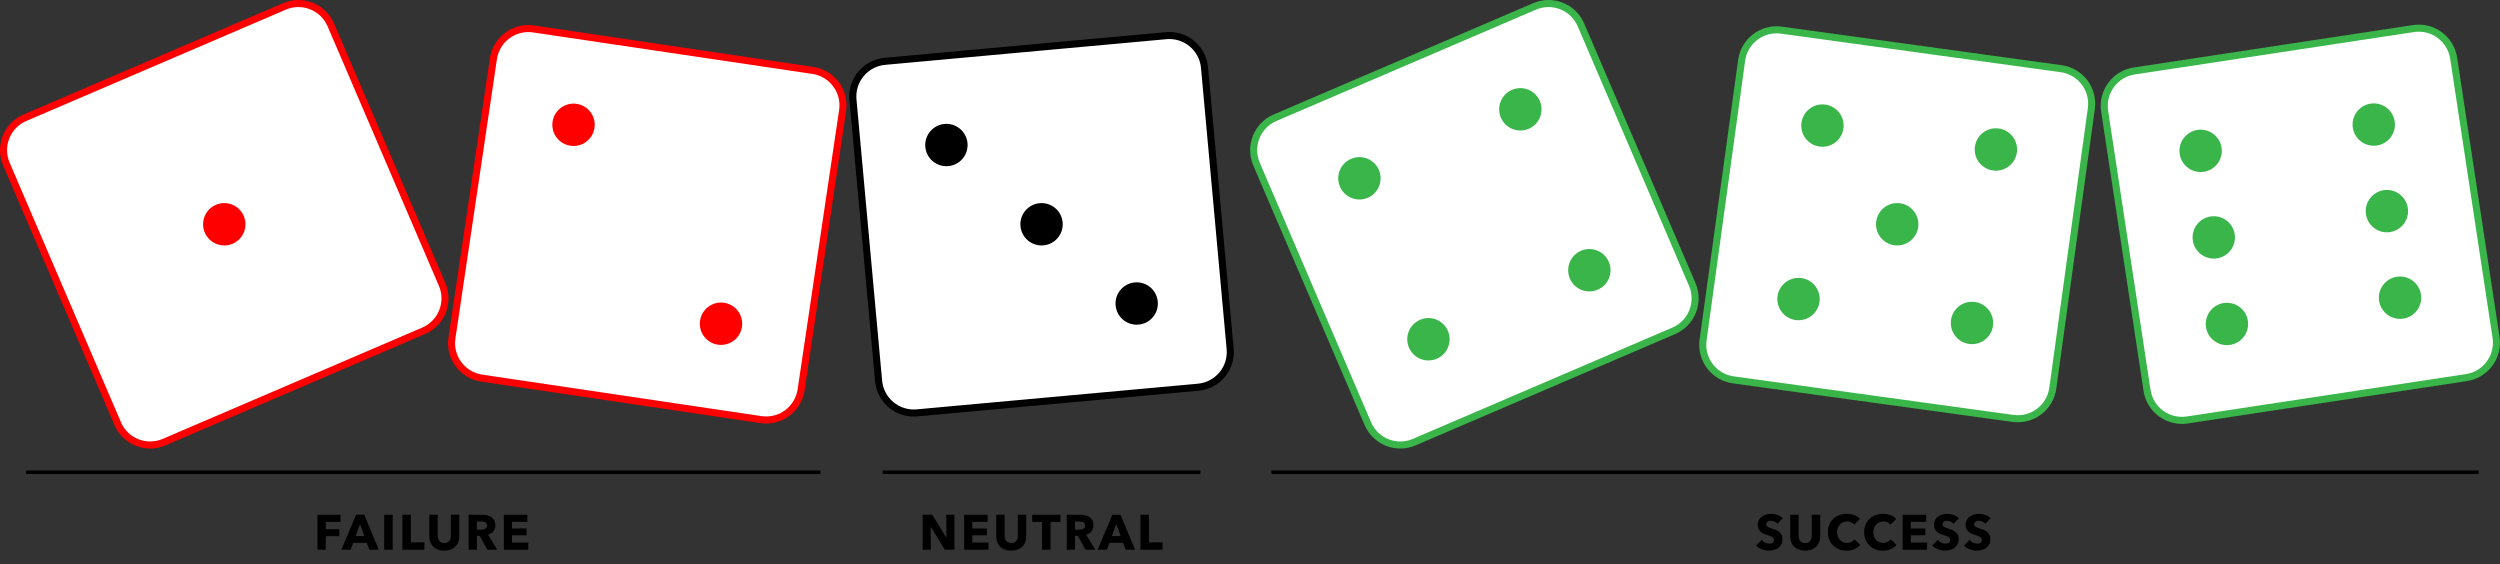<?xml version="1.0" encoding="UTF-8" standalone="no"?>
<!DOCTYPE svg PUBLIC "-//W3C//DTD SVG 1.1//EN" "http://www.w3.org/Graphics/SVG/1.1/DTD/svg11.dtd">
<svg width="100%" height="100%" viewBox="0 0 2951 666" version="1.1" xmlns="http://www.w3.org/2000/svg" xmlns:xlink="http://www.w3.org/1999/xlink" xml:space="preserve" xmlns:serif="http://www.serif.com/" style="fill-rule:evenodd;clip-rule:evenodd;stroke-linejoin:round;stroke-miterlimit:10;">
    <rect x="0" y="0" width="2951" height="666" fill="#333333" stroke="none"/>
    <rect id="Artboard1" x="0" y="0" width="2950.74" height="665.875" style="fill:none;"/>
    <clipPath id="_clip1">
        <rect id="Artboard11" serif:id="Artboard1" x="0" y="0" width="2950.74" height="665.875"/>
    </clipPath>
    <g clip-path="url(#_clip1)">
        <g id="Layer-1" serif:id="Layer 1" transform="matrix(4.167,0,0,4.167,0,0)">
            <g transform="matrix(1,0,0,1,339.422,17.37)">
                <path d="M0,92.32L-79.669,99.587C-85.169,100.088 -90.035,96.036 -90.536,90.536L-97.803,10.867C-98.305,5.367 -94.253,0.502 -88.753,0L-9.083,-7.267C-3.583,-7.768 1.282,-3.716 1.784,1.784L9.05,81.453C9.552,86.953 5.5,91.818 0,92.32Z" style="fill:white;fill-rule:nonzero;stroke:black;stroke-width:2px;"/>
            </g>
            <g transform="matrix(-0.768,-0.64,-0.64,0.768,317.079,86.88)">
                <path d="M-3.2,-8.842C-5.961,-8.842 -8.2,-6.603 -8.2,-3.842C-8.2,-1.081 -5.961,1.158 -3.2,1.158C-0.439,1.158 1.8,-1.081 1.8,-3.842C1.8,-6.603 -0.439,-8.842 -3.2,-8.842" style="fill-rule:nonzero;"/>
            </g>
            <g transform="matrix(-0.768,-0.64,-0.64,0.768,317.079,86.88)">
                <ellipse cx="-3.2" cy="-3.842" rx="5" ry="5" style="fill:none;stroke:black;stroke-width:2px;"/>
            </g>
            <g transform="matrix(-0.768,-0.64,-0.64,0.768,263.177,41.989)">
                <path d="M-3.2,-8.842C-5.961,-8.842 -8.2,-6.603 -8.2,-3.842C-8.2,-1.081 -5.961,1.158 -3.2,1.158C-0.439,1.158 1.8,-1.081 1.8,-3.842C1.8,-6.603 -0.439,-8.842 -3.2,-8.842" style="fill-rule:nonzero;"/>
            </g>
            <g transform="matrix(-0.768,-0.64,-0.64,0.768,263.177,41.989)">
                <ellipse cx="-3.2" cy="-3.842" rx="5" ry="5" style="fill:none;stroke:black;stroke-width:2px;"/>
            </g>
            <g transform="matrix(-0.768,-0.64,-0.64,0.768,290.128,64.434)">
                <path d="M-3.2,-8.842C-5.961,-8.842 -8.2,-6.603 -8.2,-3.842C-8.2,-1.081 -5.961,1.158 -3.2,1.158C-0.439,1.158 1.8,-1.081 1.8,-3.842C1.8,-6.603 -0.439,-8.842 -3.2,-8.842" style="fill-rule:nonzero;"/>
            </g>
            <g transform="matrix(-0.768,-0.64,-0.64,0.768,290.128,64.434)">
                <ellipse cx="-3.2" cy="-3.842" rx="5" ry="5" style="fill:none;stroke:black;stroke-width:2px;"/>
            </g>
            <g transform="matrix(1,0,0,1,215.574,8.196)">
                <path d="M0,110.669L-79.132,98.914C-84.594,98.102 -88.365,93.016 -87.554,87.553L-75.798,8.421C-74.987,2.958 -69.9,-0.812 -64.437,-0.001L14.694,11.755C20.157,12.566 23.928,17.652 23.116,23.115L11.361,102.247C10.549,107.71 5.463,111.481 0,110.669Z" style="fill:white;fill-rule:nonzero;stroke:rgb(255,0,0);stroke-width:2px;"/>
            </g>
            <g transform="matrix(-0.596,-0.803,-0.803,0.596,199.459,90.253)">
                <path d="M-4.017,-7.977C-6.778,-7.978 -9.016,-5.738 -9.016,-2.977C-9.017,-0.216 -6.778,2.023 -4.017,2.022C-1.255,2.023 0.984,-0.216 0.983,-2.977C0.984,-5.739 -1.255,-7.977 -4.017,-7.977" style="fill:rgb(255,0,0);fill-rule:nonzero;"/>
            </g>
            <g transform="matrix(-0.596,-0.803,-0.803,0.596,199.459,90.253)">
                <circle cx="-4.016" cy="-2.977" r="5" style="fill:none;stroke:rgb(255,0,0);stroke-width:2px;"/>
            </g>
            <g transform="matrix(-0.596,-0.803,-0.803,0.596,157.684,33.901)">
                <path d="M-4.017,-7.977C-6.778,-7.978 -9.016,-5.738 -9.016,-2.977C-9.017,-0.216 -6.778,2.023 -4.017,2.022C-1.255,2.023 0.984,-0.216 0.983,-2.977C0.984,-5.739 -1.255,-7.977 -4.017,-7.977" style="fill:rgb(255,0,0);fill-rule:nonzero;"/>
            </g>
            <g transform="matrix(-0.596,-0.803,-0.803,0.596,157.684,33.901)">
                <circle cx="-4.016" cy="-2.977" r="5" style="fill:none;stroke:rgb(255,0,0);stroke-width:2px;"/>
            </g>
            <g transform="matrix(1,0,0,1,120,33.344)">
                <path d="M0,60.372L-73.524,91.904C-78.599,94.081 -84.479,91.731 -86.656,86.655L-118.188,13.132C-120.365,8.056 -118.015,2.177 -112.939,0L-39.415,-31.532C-34.34,-33.709 -28.46,-31.359 -26.283,-26.284L5.249,47.24C7.426,52.316 5.076,58.195 0,60.372Z" style="fill:white;fill-rule:nonzero;stroke:rgb(255,0,0);stroke-width:2px;"/>
            </g>
            <g transform="matrix(-0.394,-0.919,-0.919,0.394,59.908,60.083)">
                <path d="M-4.596,-6.971C-7.358,-6.97 -9.596,-4.731 -9.596,-1.971C-9.595,0.791 -7.357,3.029 -4.596,3.029C-1.834,3.029 0.404,0.791 0.404,-1.971C0.404,-4.733 -1.835,-6.971 -4.596,-6.971" style="fill:rgb(255,0,0);fill-rule:nonzero;"/>
            </g>
            <g transform="matrix(-0.394,-0.919,-0.919,0.394,59.908,60.083)">
                <ellipse cx="-4.596" cy="-1.971" rx="5" ry="5" style="fill:none;stroke:rgb(255,0,0);stroke-width:2px;"/>
            </g>
            <g transform="matrix(1,0,0,1,570.229,8.537)">
                <path d="M0,109.987L-79.251,99.064C-84.722,98.309 -88.546,93.263 -87.792,87.792L-76.868,8.541C-76.114,3.07 -71.068,-0.754 -65.596,0L13.654,10.924C19.125,11.678 22.949,16.724 22.195,22.195L11.272,101.446C10.518,106.917 5.471,110.741 0,109.987Z" style="fill:white;fill-rule:nonzero;stroke:rgb(57,181,74);stroke-width:2px;"/>
            </g>
            <g transform="matrix(-0.604,-0.797,-0.797,0.604,553.799,90.133)">
                <path d="M-3.985,-8.02C-6.746,-8.02 -8.984,-5.781 -8.984,-3.02C-8.985,-0.259 -6.746,1.98 -3.985,1.979C-1.223,1.98 1.016,-0.259 1.015,-3.02C1.015,-5.781 -1.223,-8.02 -3.985,-8.02" style="fill:rgb(57,181,74);fill-rule:nonzero;"/>
            </g>
            <g transform="matrix(-0.604,-0.797,-0.797,0.604,553.799,90.133)">
                <ellipse cx="-3.985" cy="-3.02" rx="5" ry="5" style="fill:none;stroke:rgb(57,181,74);stroke-width:2px;"/>
            </g>
            <g transform="matrix(-0.604,-0.797,-0.797,0.604,511.435,34.224)">
                <path d="M-3.985,-8.02C-6.746,-8.02 -8.984,-5.781 -8.984,-3.02C-8.985,-0.259 -6.746,1.98 -3.985,1.979C-1.223,1.98 1.016,-0.259 1.016,-3.02C1.015,-5.781 -1.223,-8.02 -3.985,-8.02" style="fill:rgb(57,181,74);fill-rule:nonzero;"/>
            </g>
            <g transform="matrix(-0.604,-0.797,-0.797,0.604,511.435,34.224)">
                <ellipse cx="-3.985" cy="-3.02" rx="5.001" ry="5" style="fill:none;stroke:rgb(57,181,74);stroke-width:2px;"/>
            </g>
            <g transform="matrix(-0.604,-0.797,-0.797,0.604,532.617,62.178)">
                <path d="M-3.985,-8.02C-6.746,-8.02 -8.984,-5.781 -8.984,-3.02C-8.985,-0.258 -6.746,1.98 -3.985,1.979C-1.223,1.98 1.016,-0.259 1.015,-3.02C1.015,-5.781 -1.223,-8.02 -3.985,-8.02" style="fill:rgb(57,181,74);fill-rule:nonzero;"/>
            </g>
            <g transform="matrix(-0.604,-0.797,-0.797,0.604,532.617,62.178)">
                <circle cx="-3.985" cy="-3.02" r="5" style="fill:none;stroke:rgb(57,181,74);stroke-width:2px;"/>
            </g>
            <g transform="matrix(-0.797,0.604,0.604,0.797,514.289,86.064)">
                <path d="M3.02,-8.985C5.782,-8.985 8.02,-6.746 8.02,-3.985C8.021,-1.224 5.782,1.015 3.02,1.014C0.259,1.015 -1.98,-1.224 -1.979,-3.985C-1.979,-6.746 0.259,-8.985 3.02,-8.985" style="fill:rgb(57,181,74);fill-rule:nonzero;"/>
            </g>
            <g transform="matrix(-0.797,0.604,0.604,0.797,514.289,86.064)">
                <ellipse cx="3.02" cy="-3.985" rx="5" ry="5" style="fill:none;stroke:rgb(57,181,74);stroke-width:2px;"/>
            </g>
            <g transform="matrix(-0.797,0.604,0.604,0.797,570.199,43.7)">
                <path d="M3.02,-8.985C5.782,-8.985 8.02,-6.746 8.021,-3.985C8.021,-1.224 5.782,1.015 3.02,1.014C0.259,1.015 -1.98,-1.224 -1.979,-3.985C-1.979,-6.746 0.259,-8.985 3.02,-8.985" style="fill:rgb(57,181,74);fill-rule:nonzero;"/>
            </g>
            <g transform="matrix(-0.797,0.604,0.604,0.797,570.199,43.7)">
                <ellipse cx="3.02" cy="-3.985" rx="5.001" ry="5" style="fill:none;stroke:rgb(57,181,74);stroke-width:2px;"/>
            </g>
            <g transform="matrix(1,0,0,1,474.127,33.344)">
                <path d="M0,60.372L-73.524,91.904C-78.599,94.081 -84.479,91.731 -86.656,86.655L-118.188,13.132C-120.365,8.056 -118.015,2.177 -112.939,0L-39.415,-31.532C-34.34,-33.709 -28.46,-31.359 -26.283,-26.284L5.249,47.24C7.426,52.316 5.076,58.195 0,60.372Z" style="fill:white;fill-rule:nonzero;stroke:rgb(57,181,74);stroke-width:2px;"/>
            </g>
            <g transform="matrix(-0.929,-0.371,-0.371,0.929,446.779,80.171)">
                <path d="M-1.856,-9.643C-4.617,-9.643 -6.856,-7.405 -6.856,-4.643C-6.856,-1.882 -4.618,0.357 -1.856,0.357C0.905,0.357 3.144,-1.882 3.144,-4.643C3.144,-7.404 0.905,-9.643 -1.856,-9.643" style="fill:rgb(57,181,74);fill-rule:nonzero;"/>
            </g>
            <g transform="matrix(-0.929,-0.371,-0.371,0.929,446.779,80.171)">
                <circle cx="-1.856" cy="-4.643" r="5" style="fill:none;stroke:rgb(57,181,74);stroke-width:2px;"/>
            </g>
            <g transform="matrix(-0.929,-0.371,-0.371,0.929,381.642,54.135)">
                <path d="M-1.856,-9.643C-4.617,-9.643 -6.856,-7.405 -6.856,-4.643C-6.856,-1.882 -4.618,0.357 -1.856,0.357C0.905,0.357 3.144,-1.882 3.144,-4.643C3.144,-7.404 0.905,-9.643 -1.856,-9.643" style="fill:rgb(57,181,74);fill-rule:nonzero;"/>
            </g>
            <g transform="matrix(-0.929,-0.371,-0.371,0.929,381.642,54.135)">
                <circle cx="-1.856" cy="-4.643" r="5" style="fill:none;stroke:rgb(57,181,74);stroke-width:2px;"/>
            </g>
            <g transform="matrix(-0.371,0.929,0.929,0.371,408.087,92.476)">
                <path d="M4.643,-6.856C7.404,-6.856 9.643,-4.617 9.643,-1.856C9.643,0.905 7.404,3.144 4.643,3.144C1.881,3.144 -0.357,0.905 -0.357,-1.856C-0.357,-4.618 1.882,-6.856 4.643,-6.856" style="fill:rgb(57,181,74);fill-rule:nonzero;"/>
            </g>
            <g transform="matrix(-0.371,0.929,0.929,0.371,408.087,92.476)">
                <circle cx="4.643" cy="-1.856" r="5" style="fill:none;stroke:rgb(57,181,74);stroke-width:2px;"/>
            </g>
            <g transform="matrix(-0.371,0.929,0.929,0.371,434.122,27.34)">
                <path d="M4.643,-6.856C7.404,-6.856 9.643,-4.617 9.643,-1.856C9.643,0.905 7.404,3.144 4.643,3.144C1.881,3.144 -0.357,0.905 -0.357,-1.856C-0.357,-4.618 1.882,-6.856 4.643,-6.856" style="fill:rgb(57,181,74);fill-rule:nonzero;"/>
            </g>
            <g transform="matrix(-0.371,0.929,0.929,0.371,434.122,27.34)">
                <circle cx="4.643" cy="-1.856" r="5" style="fill:none;stroke:rgb(57,181,74);stroke-width:2px;"/>
            </g>
            <g transform="matrix(1,0,0,1,698.678,20.101)">
                <path d="M0,86.859L-79.094,98.867C-84.554,99.696 -89.652,95.941 -90.481,90.481L-102.489,11.387C-103.318,5.927 -99.564,0.829 -94.103,0L-15.01,-12.008C-9.549,-12.837 -4.451,-9.083 -3.622,-3.622L8.386,75.471C9.215,80.932 5.46,86.03 0,86.859Z" style="fill:white;fill-rule:nonzero;stroke:rgb(57,181,74);stroke-width:2px;"/>
            </g>
            <g transform="matrix(-0.805,-0.593,-0.593,0.805,675.094,85.812)">
                <path d="M-2.964,-9.027C-5.725,-9.027 -7.964,-6.789 -7.964,-4.027C-7.965,-1.265 -5.726,0.973 -2.964,0.973C-0.203,0.974 2.035,-1.265 2.036,-4.027C2.036,-6.787 -0.202,-9.026 -2.964,-9.027" style="fill:rgb(57,181,74);fill-rule:nonzero;"/>
            </g>
            <g transform="matrix(-0.805,-0.593,-0.593,0.805,675.094,85.812)">
                <circle cx="-2.964" cy="-4.027" r="5" style="fill:none;stroke:rgb(57,181,74);stroke-width:2px;"/>
            </g>
            <g transform="matrix(-0.805,-0.593,-0.593,0.805,618.609,44.218)">
                <path d="M-2.964,-9.027C-5.725,-9.027 -7.964,-6.789 -7.964,-4.027C-7.965,-1.265 -5.726,0.973 -2.964,0.973C-0.203,0.974 2.035,-1.265 2.036,-4.027C2.036,-6.787 -0.202,-9.026 -2.964,-9.027" style="fill:rgb(57,181,74);fill-rule:nonzero;"/>
            </g>
            <g transform="matrix(-0.805,-0.593,-0.593,0.805,618.609,44.218)">
                <circle cx="-2.964" cy="-4.027" r="5" style="fill:none;stroke:rgb(57,181,74);stroke-width:2px;"/>
            </g>
            <g transform="matrix(-0.805,-0.593,-0.593,0.805,622.332,68.737)">
                <path d="M-2.964,-9.027C-5.725,-9.027 -7.964,-6.789 -7.964,-4.027C-7.965,-1.265 -5.726,0.973 -2.964,0.973C-0.203,0.974 2.035,-1.265 2.036,-4.027C2.036,-6.787 -0.202,-9.026 -2.964,-9.027" style="fill:rgb(57,181,74);fill-rule:nonzero;"/>
            </g>
            <g transform="matrix(-0.805,-0.593,-0.593,0.805,622.332,68.737)">
                <circle cx="-2.964" cy="-4.027" r="5" style="fill:none;stroke:rgb(57,181,74);stroke-width:2px;"/>
            </g>
            <g transform="matrix(-0.593,0.805,0.805,0.593,635.604,90.288)">
                <path d="M4.027,-7.965C6.789,-7.964 9.027,-5.725 9.027,-2.965C9.026,-0.203 6.788,2.036 4.027,2.035C1.265,2.035 -0.974,-0.203 -0.973,-2.965C-0.973,-5.727 1.266,-7.965 4.027,-7.965" style="fill:rgb(57,181,74);fill-rule:nonzero;"/>
            </g>
            <g transform="matrix(-0.593,0.805,0.805,0.593,635.604,90.288)">
                <circle cx="4.027" cy="-2.965" r="5" style="fill:none;stroke:rgb(57,181,74);stroke-width:2px;"/>
            </g>
            <g transform="matrix(-0.593,0.805,0.805,0.593,677.198,33.803)">
                <path d="M4.027,-7.965C6.789,-7.964 9.027,-5.725 9.027,-2.965C9.026,-0.203 6.788,2.036 4.027,2.035C1.265,2.035 -0.974,-0.203 -0.973,-2.965C-0.973,-5.727 1.266,-7.965 4.027,-7.965" style="fill:rgb(57,181,74);fill-rule:nonzero;"/>
            </g>
            <g transform="matrix(-0.593,0.805,0.805,0.593,677.198,33.803)">
                <circle cx="4.027" cy="-2.965" r="5" style="fill:none;stroke:rgb(57,181,74);stroke-width:2px;"/>
            </g>
            <g transform="matrix(-0.805,-0.593,-0.593,0.805,671.371,61.292)">
                <path d="M-2.964,-9.027C-5.725,-9.027 -7.964,-6.789 -7.964,-4.027C-7.965,-1.265 -5.726,0.973 -2.964,0.973C-0.203,0.974 2.035,-1.265 2.036,-4.027C2.036,-6.787 -0.202,-9.026 -2.964,-9.027" style="fill:rgb(57,181,74);fill-rule:nonzero;"/>
            </g>
            <g transform="matrix(-0.805,-0.593,-0.593,0.805,671.371,61.292)">
                <circle cx="-2.964" cy="-4.027" r="5" style="fill:none;stroke:rgb(57,181,74);stroke-width:2px;"/>
            </g>
            <g transform="matrix(14,0,0,14,88.897,155.724)">
                <path d="M0.242,-0.562L0.242,-0.416L0.516,-0.416L0.516,-0.275L0.242,-0.275L0.242,-0L0.073,-0L0.073,-0.708L0.539,-0.708L0.539,-0.562L0.242,-0.562Z" style="fill-rule:nonzero;"/>
            </g>
            <g transform="matrix(14,0,0,14,96.906,155.724)">
                <path d="M0.553,-0L0.498,-0.139L0.224,-0.139L0.172,-0L-0.014,-0L0.283,-0.708L0.449,-0.708L0.743,-0L0.553,-0ZM0.363,-0.519L0.273,-0.276L0.451,-0.276L0.363,-0.519Z" style="fill-rule:nonzero;"/>
            </g>
            <g transform="matrix(14,0,0,14,107.811,155.724)">
                <rect x="0.073" y="-0.708" width="0.172" height="0.708" style="fill-rule:nonzero;"/>
            </g>
            <g transform="matrix(14,0,0,14,112.963,155.724)">
                <path d="M0.073,-0L0.073,-0.708L0.245,-0.708L0.245,-0.149L0.519,-0.149L0.519,-0L0.073,-0Z" style="fill-rule:nonzero;"/>
            </g>
            <g transform="matrix(14,0,0,14,120.691,155.724)">
                <path d="M0.673,-0.267C0.673,-0.224 0.666,-0.186 0.652,-0.151C0.637,-0.116 0.617,-0.086 0.59,-0.061C0.563,-0.035 0.531,-0.016 0.494,-0.002C0.456,0.012 0.414,0.019 0.368,0.019C0.321,0.019 0.279,0.012 0.242,-0.002C0.205,-0.016 0.173,-0.035 0.147,-0.061C0.121,-0.086 0.101,-0.116 0.087,-0.151C0.073,-0.186 0.066,-0.224 0.066,-0.267L0.066,-0.708L0.236,-0.708L0.236,-0.281C0.236,-0.262 0.239,-0.243 0.244,-0.226C0.249,-0.209 0.256,-0.193 0.267,-0.18C0.277,-0.166 0.291,-0.155 0.308,-0.147C0.325,-0.139 0.345,-0.135 0.369,-0.135C0.393,-0.135 0.413,-0.139 0.431,-0.147C0.448,-0.155 0.461,-0.166 0.472,-0.18C0.483,-0.193 0.49,-0.209 0.495,-0.226C0.5,-0.243 0.502,-0.262 0.502,-0.281L0.502,-0.708L0.673,-0.708L0.673,-0.267Z" style="fill-rule:nonzero;"/>
            </g>
            <g transform="matrix(14,0,0,14,131.724,155.724)">
                <path d="M0.452,-0L0.299,-0.281L0.241,-0.281L0.241,-0L0.073,-0L0.073,-0.708L0.343,-0.708C0.377,-0.708 0.41,-0.705 0.443,-0.698C0.475,-0.691 0.504,-0.679 0.53,-0.662C0.555,-0.645 0.576,-0.623 0.591,-0.596C0.606,-0.569 0.614,-0.535 0.614,-0.494C0.614,-0.446 0.601,-0.406 0.575,-0.373C0.549,-0.34 0.513,-0.317 0.467,-0.303L0.652,-0L0.452,-0ZM0.445,-0.491C0.445,-0.508 0.442,-0.521 0.435,-0.532C0.428,-0.542 0.419,-0.55 0.408,-0.556C0.397,-0.561 0.384,-0.565 0.371,-0.567C0.357,-0.569 0.344,-0.57 0.331,-0.57L0.24,-0.57L0.24,-0.405L0.321,-0.405C0.335,-0.405 0.349,-0.406 0.364,-0.409C0.379,-0.411 0.392,-0.415 0.404,-0.421C0.416,-0.427 0.426,-0.436 0.434,-0.447C0.441,-0.458 0.445,-0.473 0.445,-0.491Z" style="fill-rule:nonzero;"/>
            </g>
            <g transform="matrix(14,0,0,14,141.706,155.724)">
                <path d="M0.073,-0L0.073,-0.708L0.549,-0.708L0.549,-0.563L0.238,-0.563L0.238,-0.43L0.532,-0.43L0.532,-0.293L0.238,-0.293L0.238,-0.146L0.567,-0.146L0.567,-0L0.073,-0Z" style="fill-rule:nonzero;"/>
            </g>
            <g transform="matrix(14,0,0,14,260.327,155.724)">
                <path d="M0.523,-0L0.238,-0.463L0.235,-0.463L0.239,-0L0.073,-0L0.073,-0.708L0.268,-0.708L0.552,-0.246L0.555,-0.246L0.551,-0.708L0.717,-0.708L0.717,-0L0.523,-0Z" style="fill-rule:nonzero;"/>
            </g>
            <g transform="matrix(14,0,0,14,272.087,155.724)">
                <path d="M0.073,-0L0.073,-0.708L0.549,-0.708L0.549,-0.563L0.238,-0.563L0.238,-0.43L0.532,-0.43L0.532,-0.293L0.238,-0.293L0.238,-0.146L0.567,-0.146L0.567,-0L0.073,-0Z" style="fill-rule:nonzero;"/>
            </g>
            <g transform="matrix(14,0,0,14,281.285,155.724)">
                <path d="M0.673,-0.267C0.673,-0.224 0.666,-0.186 0.652,-0.151C0.637,-0.116 0.617,-0.086 0.59,-0.061C0.563,-0.035 0.531,-0.016 0.494,-0.002C0.456,0.012 0.414,0.019 0.368,0.019C0.321,0.019 0.279,0.012 0.242,-0.002C0.205,-0.016 0.173,-0.035 0.147,-0.061C0.121,-0.086 0.101,-0.116 0.087,-0.151C0.073,-0.186 0.066,-0.224 0.066,-0.267L0.066,-0.708L0.236,-0.708L0.236,-0.281C0.236,-0.262 0.239,-0.243 0.244,-0.226C0.249,-0.209 0.256,-0.193 0.267,-0.18C0.277,-0.166 0.291,-0.155 0.308,-0.147C0.325,-0.139 0.345,-0.135 0.369,-0.135C0.393,-0.135 0.413,-0.139 0.431,-0.147C0.448,-0.155 0.461,-0.166 0.472,-0.18C0.483,-0.193 0.49,-0.209 0.495,-0.226C0.5,-0.243 0.502,-0.262 0.502,-0.281L0.502,-0.708L0.673,-0.708L0.673,-0.267Z" style="fill-rule:nonzero;"/>
            </g>
            <g transform="matrix(14,0,0,14,292.317,155.724)">
                <path d="M0.376,-0.562L0.376,-0L0.205,-0L0.205,-0.562L0.005,-0.562L0.005,-0.708L0.576,-0.708L0.576,-0.562L0.376,-0.562Z" style="fill-rule:nonzero;"/>
            </g>
            <g transform="matrix(14,0,0,14,301.151,155.724)">
                <path d="M0.452,-0L0.299,-0.281L0.241,-0.281L0.241,-0L0.073,-0L0.073,-0.708L0.343,-0.708C0.377,-0.708 0.41,-0.705 0.443,-0.698C0.475,-0.691 0.504,-0.679 0.53,-0.662C0.555,-0.645 0.576,-0.623 0.591,-0.596C0.606,-0.569 0.614,-0.535 0.614,-0.494C0.614,-0.446 0.601,-0.406 0.575,-0.373C0.549,-0.34 0.513,-0.317 0.467,-0.303L0.652,-0L0.452,-0ZM0.445,-0.491C0.445,-0.508 0.442,-0.521 0.435,-0.532C0.428,-0.542 0.419,-0.55 0.408,-0.556C0.397,-0.561 0.384,-0.565 0.371,-0.567C0.357,-0.569 0.344,-0.57 0.331,-0.57L0.24,-0.57L0.24,-0.405L0.321,-0.405C0.335,-0.405 0.349,-0.406 0.364,-0.409C0.379,-0.411 0.392,-0.415 0.404,-0.421C0.416,-0.427 0.426,-0.436 0.434,-0.447C0.441,-0.458 0.445,-0.473 0.445,-0.491Z" style="fill-rule:nonzero;"/>
            </g>
            <g transform="matrix(14,0,0,14,311.133,155.724)">
                <path d="M0.553,-0L0.498,-0.139L0.224,-0.139L0.172,-0L-0.014,-0L0.283,-0.708L0.449,-0.708L0.743,-0L0.553,-0ZM0.363,-0.519L0.273,-0.276L0.451,-0.276L0.363,-0.519Z" style="fill-rule:nonzero;"/>
            </g>
            <g transform="matrix(14,0,0,14,322.039,155.724)">
                <path d="M0.073,-0L0.073,-0.708L0.245,-0.708L0.245,-0.149L0.519,-0.149L0.519,-0L0.073,-0Z" style="fill-rule:nonzero;"/>
            </g>
            <g transform="matrix(14,0,0,14,497.221,155.724)">
                <path d="M0.447,-0.524C0.432,-0.543 0.413,-0.558 0.39,-0.569C0.366,-0.58 0.343,-0.585 0.321,-0.585C0.31,-0.585 0.298,-0.584 0.287,-0.582C0.275,-0.58 0.264,-0.576 0.255,-0.571C0.246,-0.565 0.238,-0.558 0.232,-0.549C0.225,-0.54 0.222,-0.528 0.222,-0.514C0.222,-0.502 0.225,-0.492 0.23,-0.484C0.235,-0.476 0.242,-0.469 0.252,-0.463C0.261,-0.457 0.273,-0.452 0.286,-0.447C0.299,-0.442 0.314,-0.436 0.331,-0.431C0.355,-0.423 0.38,-0.414 0.406,-0.405C0.432,-0.395 0.456,-0.382 0.477,-0.366C0.498,-0.35 0.516,-0.33 0.53,-0.307C0.544,-0.283 0.551,-0.253 0.551,-0.218C0.551,-0.177 0.544,-0.142 0.529,-0.113C0.514,-0.083 0.493,-0.058 0.468,-0.039C0.443,-0.02 0.414,-0.005 0.381,0.004C0.348,0.013 0.315,0.018 0.28,0.018C0.229,0.018 0.18,0.009 0.133,-0.009C0.086,-0.026 0.046,-0.051 0.015,-0.084L0.127,-0.198C0.144,-0.177 0.167,-0.159 0.196,-0.145C0.224,-0.13 0.252,-0.123 0.28,-0.123C0.293,-0.123 0.305,-0.124 0.317,-0.127C0.329,-0.13 0.339,-0.134 0.349,-0.14C0.358,-0.146 0.365,-0.154 0.37,-0.164C0.375,-0.174 0.378,-0.186 0.378,-0.2C0.378,-0.213 0.375,-0.225 0.368,-0.234C0.361,-0.243 0.352,-0.252 0.34,-0.26C0.327,-0.267 0.312,-0.274 0.294,-0.281C0.275,-0.287 0.254,-0.294 0.231,-0.301C0.208,-0.308 0.186,-0.317 0.165,-0.327C0.143,-0.337 0.124,-0.35 0.107,-0.366C0.09,-0.381 0.076,-0.4 0.066,-0.423C0.055,-0.445 0.05,-0.472 0.05,-0.504C0.05,-0.543 0.058,-0.577 0.074,-0.605C0.09,-0.633 0.111,-0.656 0.137,-0.674C0.163,-0.692 0.192,-0.705 0.225,-0.714C0.258,-0.722 0.291,-0.726 0.324,-0.726C0.364,-0.726 0.405,-0.719 0.447,-0.704C0.488,-0.689 0.525,-0.668 0.556,-0.639L0.447,-0.524Z" style="fill-rule:nonzero;"/>
            </g>
            <g transform="matrix(14,0,0,14,506.195,155.724)">
                <path d="M0.673,-0.267C0.673,-0.224 0.666,-0.186 0.652,-0.151C0.637,-0.116 0.617,-0.086 0.59,-0.061C0.563,-0.035 0.531,-0.016 0.494,-0.002C0.456,0.012 0.414,0.019 0.368,0.019C0.321,0.019 0.279,0.012 0.242,-0.002C0.205,-0.016 0.173,-0.035 0.147,-0.061C0.121,-0.086 0.101,-0.116 0.087,-0.151C0.073,-0.186 0.066,-0.224 0.066,-0.267L0.066,-0.708L0.236,-0.708L0.236,-0.281C0.236,-0.262 0.239,-0.243 0.244,-0.226C0.249,-0.209 0.256,-0.193 0.267,-0.18C0.277,-0.166 0.291,-0.155 0.308,-0.147C0.325,-0.139 0.345,-0.135 0.369,-0.135C0.393,-0.135 0.413,-0.139 0.431,-0.147C0.448,-0.155 0.461,-0.166 0.472,-0.18C0.483,-0.193 0.49,-0.209 0.495,-0.226C0.5,-0.243 0.502,-0.262 0.502,-0.281L0.502,-0.708L0.673,-0.708L0.673,-0.267Z" style="fill-rule:nonzero;"/>
            </g>
            <g transform="matrix(14,0,0,14,517.227,155.724)">
                <path d="M0.696,-0.098C0.665,-0.062 0.626,-0.033 0.58,-0.013C0.534,0.008 0.481,0.019 0.421,0.019C0.366,0.019 0.316,0.01 0.27,-0.008C0.223,-0.026 0.183,-0.052 0.149,-0.085C0.115,-0.118 0.088,-0.157 0.069,-0.203C0.05,-0.249 0.04,-0.3 0.04,-0.355C0.04,-0.412 0.05,-0.463 0.07,-0.509C0.089,-0.555 0.116,-0.594 0.151,-0.627C0.186,-0.659 0.226,-0.684 0.273,-0.701C0.32,-0.718 0.37,-0.727 0.424,-0.727C0.474,-0.727 0.523,-0.718 0.572,-0.701C0.62,-0.683 0.659,-0.657 0.689,-0.623L0.573,-0.507C0.557,-0.529 0.536,-0.545 0.51,-0.556C0.484,-0.567 0.457,-0.572 0.43,-0.572C0.4,-0.572 0.373,-0.567 0.348,-0.556C0.323,-0.545 0.301,-0.529 0.283,-0.51C0.265,-0.491 0.251,-0.468 0.241,-0.442C0.231,-0.415 0.226,-0.386 0.226,-0.355C0.226,-0.323 0.231,-0.294 0.241,-0.267C0.251,-0.24 0.265,-0.218 0.283,-0.199C0.3,-0.18 0.321,-0.165 0.346,-0.154C0.371,-0.143 0.398,-0.138 0.427,-0.138C0.461,-0.138 0.491,-0.145 0.516,-0.158C0.541,-0.171 0.562,-0.189 0.577,-0.21L0.696,-0.098Z" style="fill-rule:nonzero;"/>
            </g>
            <g transform="matrix(14,0,0,14,527.503,155.724)">
                <path d="M0.696,-0.098C0.665,-0.062 0.626,-0.033 0.58,-0.013C0.534,0.008 0.481,0.019 0.421,0.019C0.366,0.019 0.316,0.01 0.27,-0.008C0.223,-0.026 0.183,-0.052 0.149,-0.085C0.115,-0.118 0.088,-0.157 0.069,-0.203C0.05,-0.249 0.04,-0.3 0.04,-0.355C0.04,-0.412 0.05,-0.463 0.07,-0.509C0.089,-0.555 0.116,-0.594 0.151,-0.627C0.186,-0.659 0.226,-0.684 0.273,-0.701C0.32,-0.718 0.37,-0.727 0.424,-0.727C0.474,-0.727 0.523,-0.718 0.572,-0.701C0.62,-0.683 0.659,-0.657 0.689,-0.623L0.573,-0.507C0.557,-0.529 0.536,-0.545 0.51,-0.556C0.484,-0.567 0.457,-0.572 0.43,-0.572C0.4,-0.572 0.373,-0.567 0.348,-0.556C0.323,-0.545 0.301,-0.529 0.283,-0.51C0.265,-0.491 0.251,-0.468 0.241,-0.442C0.231,-0.415 0.226,-0.386 0.226,-0.355C0.226,-0.323 0.231,-0.294 0.241,-0.267C0.251,-0.24 0.265,-0.218 0.283,-0.199C0.3,-0.18 0.321,-0.165 0.346,-0.154C0.371,-0.143 0.398,-0.138 0.427,-0.138C0.461,-0.138 0.491,-0.145 0.516,-0.158C0.541,-0.171 0.562,-0.189 0.577,-0.21L0.696,-0.098Z" style="fill-rule:nonzero;"/>
            </g>
            <g transform="matrix(14,0,0,14,537.947,155.724)">
                <path d="M0.073,-0L0.073,-0.708L0.549,-0.708L0.549,-0.563L0.238,-0.563L0.238,-0.43L0.532,-0.43L0.532,-0.293L0.238,-0.293L0.238,-0.146L0.567,-0.146L0.567,-0L0.073,-0Z" style="fill-rule:nonzero;"/>
            </g>
            <g transform="matrix(14,0,0,14,547.144,155.724)">
                <path d="M0.447,-0.524C0.432,-0.543 0.413,-0.558 0.39,-0.569C0.366,-0.58 0.343,-0.585 0.321,-0.585C0.31,-0.585 0.298,-0.584 0.287,-0.582C0.275,-0.58 0.264,-0.576 0.255,-0.571C0.246,-0.565 0.238,-0.558 0.232,-0.549C0.225,-0.54 0.222,-0.528 0.222,-0.514C0.222,-0.502 0.225,-0.492 0.23,-0.484C0.235,-0.476 0.242,-0.469 0.252,-0.463C0.261,-0.457 0.273,-0.452 0.286,-0.447C0.299,-0.442 0.314,-0.436 0.331,-0.431C0.355,-0.423 0.38,-0.414 0.406,-0.405C0.432,-0.395 0.456,-0.382 0.477,-0.366C0.498,-0.35 0.516,-0.33 0.53,-0.307C0.544,-0.283 0.551,-0.253 0.551,-0.218C0.551,-0.177 0.544,-0.142 0.529,-0.113C0.514,-0.083 0.493,-0.058 0.468,-0.039C0.443,-0.02 0.414,-0.005 0.381,0.004C0.348,0.013 0.315,0.018 0.28,0.018C0.229,0.018 0.18,0.009 0.133,-0.009C0.086,-0.026 0.046,-0.051 0.015,-0.084L0.127,-0.198C0.144,-0.177 0.167,-0.159 0.196,-0.145C0.224,-0.13 0.252,-0.123 0.28,-0.123C0.293,-0.123 0.305,-0.124 0.317,-0.127C0.329,-0.13 0.339,-0.134 0.349,-0.14C0.358,-0.146 0.365,-0.154 0.37,-0.164C0.375,-0.174 0.378,-0.186 0.378,-0.2C0.378,-0.213 0.375,-0.225 0.368,-0.234C0.361,-0.243 0.352,-0.252 0.34,-0.26C0.327,-0.267 0.312,-0.274 0.294,-0.281C0.275,-0.287 0.254,-0.294 0.231,-0.301C0.208,-0.308 0.186,-0.317 0.165,-0.327C0.143,-0.337 0.124,-0.35 0.107,-0.366C0.09,-0.381 0.076,-0.4 0.066,-0.423C0.055,-0.445 0.05,-0.472 0.05,-0.504C0.05,-0.543 0.058,-0.577 0.074,-0.605C0.09,-0.633 0.111,-0.656 0.137,-0.674C0.163,-0.692 0.192,-0.705 0.225,-0.714C0.258,-0.722 0.291,-0.726 0.324,-0.726C0.364,-0.726 0.405,-0.719 0.447,-0.704C0.488,-0.689 0.525,-0.668 0.556,-0.639L0.447,-0.524Z" style="fill-rule:nonzero;"/>
            </g>
            <g transform="matrix(14,0,0,14,556.118,155.724)">
                <path d="M0.447,-0.524C0.432,-0.543 0.413,-0.558 0.39,-0.569C0.366,-0.58 0.343,-0.585 0.321,-0.585C0.31,-0.585 0.298,-0.584 0.287,-0.582C0.275,-0.58 0.264,-0.576 0.255,-0.571C0.246,-0.565 0.238,-0.558 0.232,-0.549C0.225,-0.54 0.222,-0.528 0.222,-0.514C0.222,-0.502 0.225,-0.492 0.23,-0.484C0.235,-0.476 0.242,-0.469 0.252,-0.463C0.261,-0.457 0.273,-0.452 0.286,-0.447C0.299,-0.442 0.314,-0.436 0.331,-0.431C0.355,-0.423 0.38,-0.414 0.406,-0.405C0.432,-0.395 0.456,-0.382 0.477,-0.366C0.498,-0.35 0.516,-0.33 0.53,-0.307C0.544,-0.283 0.551,-0.253 0.551,-0.218C0.551,-0.177 0.544,-0.142 0.529,-0.113C0.514,-0.083 0.493,-0.058 0.468,-0.039C0.443,-0.02 0.414,-0.005 0.381,0.004C0.348,0.013 0.315,0.018 0.28,0.018C0.229,0.018 0.18,0.009 0.133,-0.009C0.086,-0.026 0.046,-0.051 0.015,-0.084L0.127,-0.198C0.144,-0.177 0.167,-0.159 0.196,-0.145C0.224,-0.13 0.252,-0.123 0.28,-0.123C0.293,-0.123 0.305,-0.124 0.317,-0.127C0.329,-0.13 0.339,-0.134 0.349,-0.14C0.358,-0.146 0.365,-0.154 0.37,-0.164C0.375,-0.174 0.378,-0.186 0.378,-0.2C0.378,-0.213 0.375,-0.225 0.368,-0.234C0.361,-0.243 0.352,-0.252 0.34,-0.26C0.327,-0.267 0.312,-0.274 0.294,-0.281C0.275,-0.287 0.254,-0.294 0.231,-0.301C0.208,-0.308 0.186,-0.317 0.165,-0.327C0.143,-0.337 0.124,-0.35 0.107,-0.366C0.09,-0.381 0.076,-0.4 0.066,-0.423C0.055,-0.445 0.05,-0.472 0.05,-0.504C0.05,-0.543 0.058,-0.577 0.074,-0.605C0.09,-0.633 0.111,-0.656 0.137,-0.674C0.163,-0.692 0.192,-0.705 0.225,-0.714C0.258,-0.722 0.291,-0.726 0.324,-0.726C0.364,-0.726 0.405,-0.719 0.447,-0.704C0.488,-0.689 0.525,-0.668 0.556,-0.639L0.447,-0.524Z" style="fill-rule:nonzero;"/>
            </g>
            <g transform="matrix(1,0,0,1,7.4,133.774)">
                <path d="M0,0L225,0" style="fill:none;fill-rule:nonzero;stroke:black;stroke-width:1px;stroke-linejoin:miter;"/>
            </g>
            <g transform="matrix(1,0,0,1,360.153,133.774)">
                <path d="M0,0L342,0" style="fill:none;fill-rule:nonzero;stroke:black;stroke-width:1px;stroke-linejoin:miter;"/>
            </g>
            <g transform="matrix(1,0,0,1,250.046,133.774)">
                <path d="M0,0L90,0" style="fill:none;fill-rule:nonzero;stroke:black;stroke-width:1px;stroke-linejoin:miter;"/>
            </g>
        </g>
    </g>
</svg>
